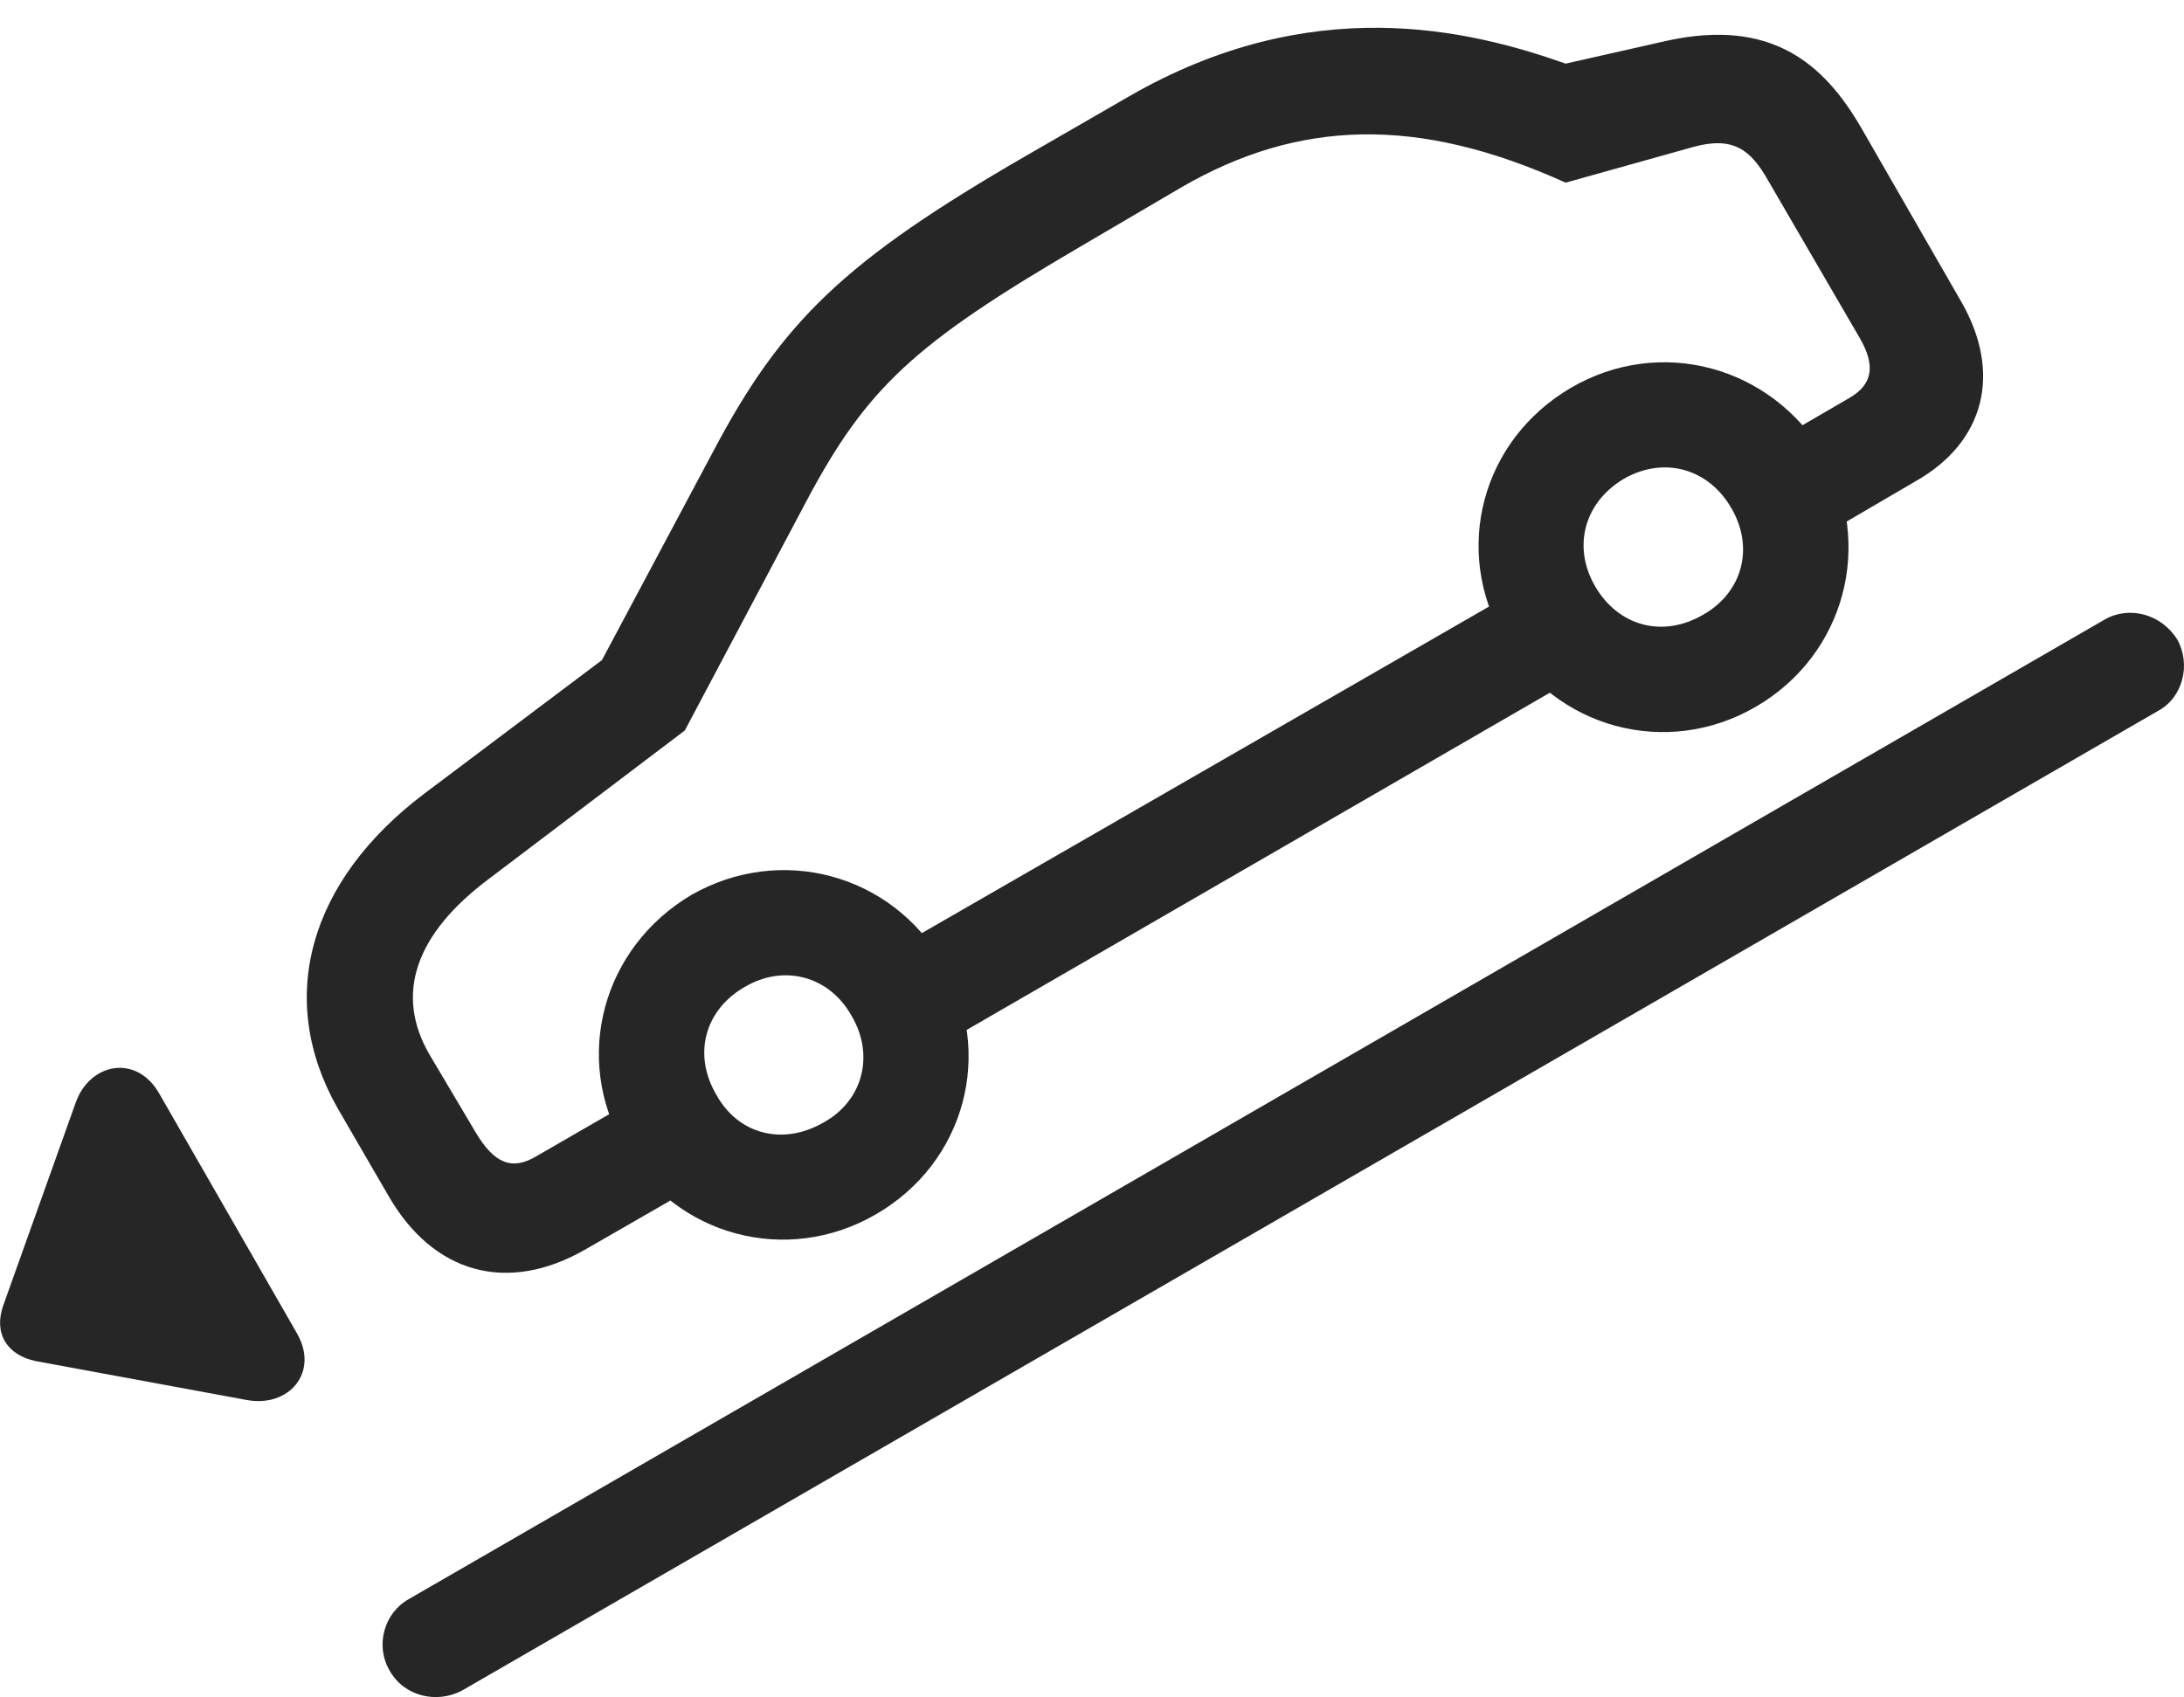 <?xml version="1.0" encoding="UTF-8"?>
<!--Generator: Apple Native CoreSVG 232.5-->
<!DOCTYPE svg
PUBLIC "-//W3C//DTD SVG 1.1//EN"
       "http://www.w3.org/Graphics/SVG/1.1/DTD/svg11.dtd">
<svg version="1.1" xmlns="http://www.w3.org/2000/svg" xmlns:xlink="http://www.w3.org/1999/xlink" width="162.114" height="126.001">
 <g>
  <rect height="126.001" opacity="0" width="162.114" x="0" y="0"/>
  <path d="M43.459 92.761L54.153 86.609L50.246 79.822L39.846 85.827C37.99 86.951 36.672 86.365 35.305 84.07L31.887 78.308C29.299 73.865 30.764 69.372 36.33 65.222L50.832 54.236L59.865 37.195C64.358 28.747 67.873 25.525 80.129 18.347L87.698 13.904C96.389 8.874 105.227 8.581 116.213 13.562L125.637 10.925C128.615 10.095 129.934 11.072 131.252 13.415L138.039 25.085C139.26 27.185 138.967 28.552 137.307 29.529L128.567 34.607L132.424 41.443L142.19 35.73C147.365 32.8 148.586 27.673 145.608 22.448L138.137 9.46C135.354 4.675 131.447 1.355 123.781 3.015L116.213 4.724C109.035 2.185 97.317-0.647 83.791 7.165L76.174 11.56C62.746 19.323 58.059 23.816 52.932 33.532L44.68 49.011L31.496 58.923C22.903 65.417 20.461 74.157 25.051 82.263L28.762 88.659C32.131 94.617 37.697 96.081 43.459 92.761ZM67.727 78.796L119.143 49.06L115.237 42.322L63.772 71.96ZM64.992 90.173C71.682 86.316 73.83 78.113 70.022 71.521C66.164 64.831 57.912 62.683 51.321 66.443C44.729 70.349 42.483 78.552 46.34 85.144C50.149 91.784 58.401 93.982 64.992 90.173ZM61.135 83.337C58.108 85.095 54.787 84.216 53.176 81.286C51.418 78.308 52.297 74.988 55.276 73.279C58.157 71.57 61.526 72.448 63.186 75.378C64.944 78.308 64.065 81.726 61.135 83.337ZM130.324 52.478C136.965 48.62 139.114 40.417 135.403 33.777C131.447 27.136 123.196 24.939 116.604 28.796C110.012 32.654 107.766 40.808 111.672 47.497C115.432 54.04 123.684 56.335 130.324 52.478ZM126.418 45.642C123.391 47.4 120.119 46.472 118.41 43.542C116.701 40.613 117.58 37.292 120.559 35.535C123.489 33.874 126.809 34.753 128.518 37.732C130.227 40.661 129.348 43.982 126.418 45.642Z" fill="#000000" fill-opacity="0.85"/>
  <path d="M28.908 124.011C29.983 125.964 32.424 126.501 34.279 125.525L160.207 52.771C162.014 51.794 162.649 49.353 161.623 47.497C160.451 45.593 158.059 44.958 156.252 45.984L30.324 118.738C28.518 119.763 27.834 122.156 28.908 124.011ZM22.024 98.962L11.819 81.189C10.11 78.21 6.643 78.943 5.617 81.872L0.246 96.911C-0.486 98.962 0.49 100.622 2.688 101.062L18.313 103.943C21.438 104.529 23.733 101.892 22.024 98.962Z" fill="#000000" fill-opacity="0.85"/>
 </g>
</svg>
